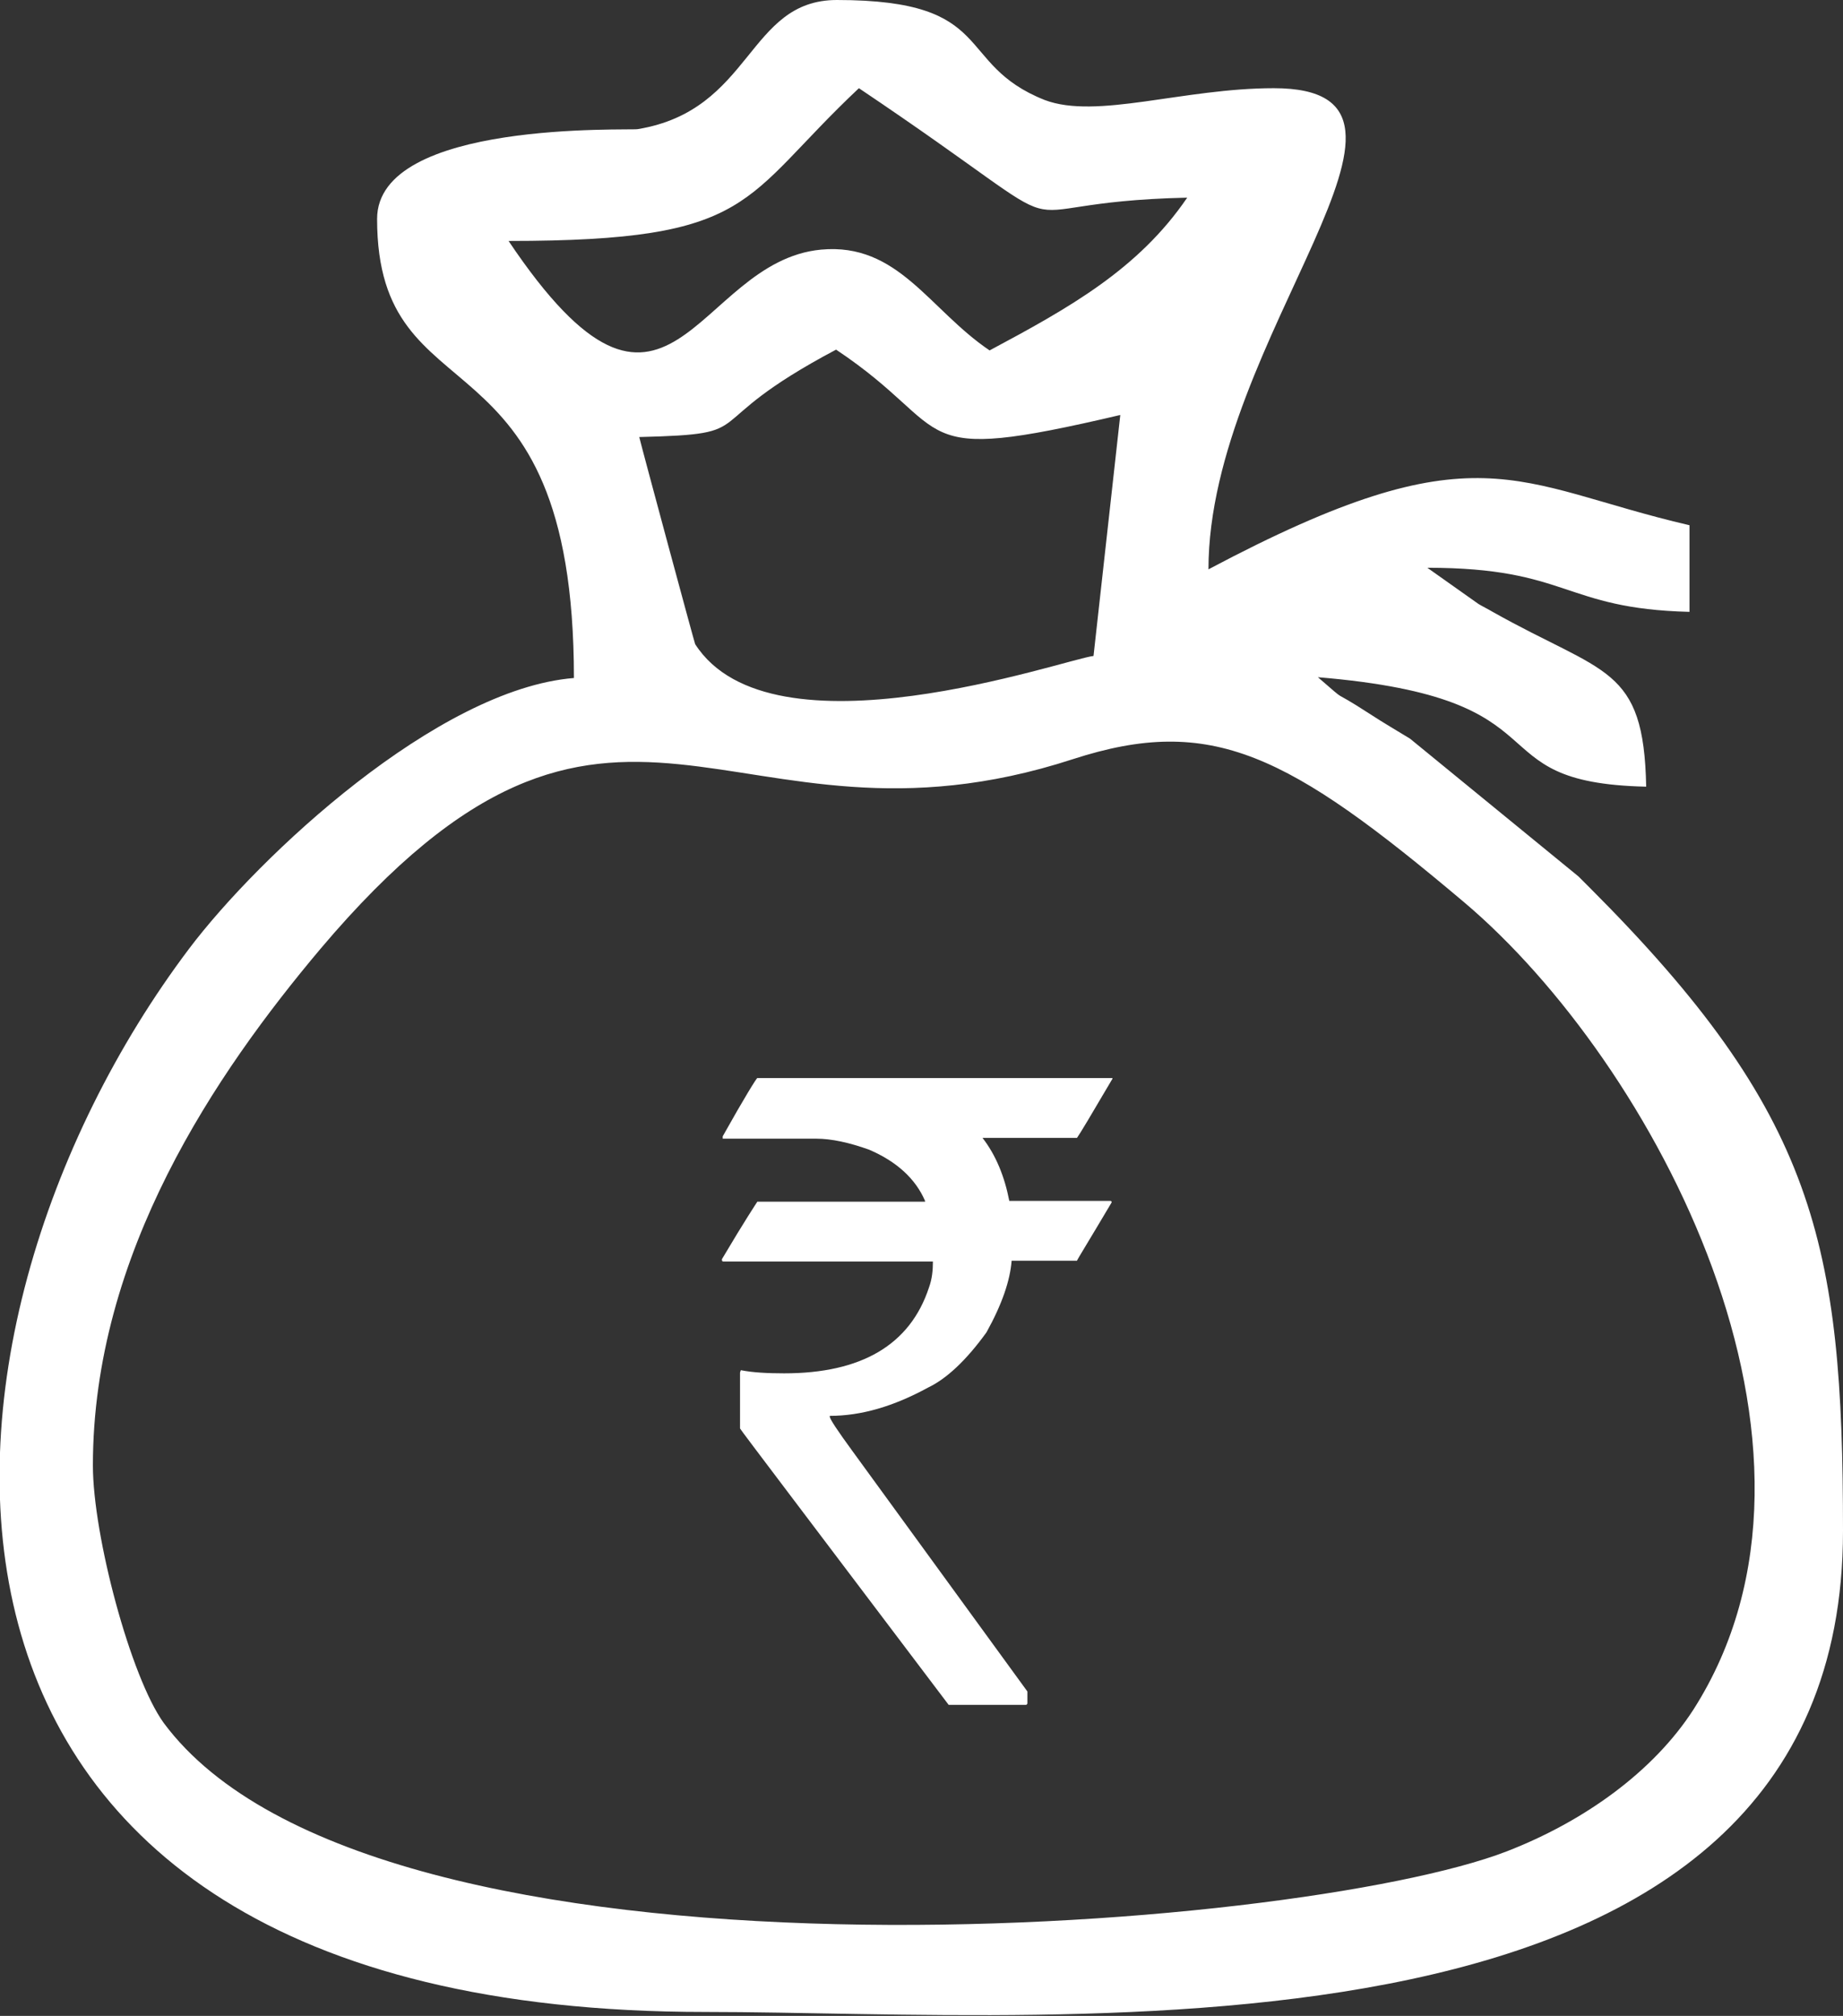 <?xml version="1.0" encoding="utf-8"?>
<!-- Generator: Adobe Illustrator 23.0.5, SVG Export Plug-In . SVG Version: 6.00 Build 0)  -->
<svg version="1.1" id="Layer_1" xmlns="http://www.w3.org/2000/svg" xmlns:xlink="http://www.w3.org/1999/xlink" x="0px" y="0px"
	 viewBox="0 0 234.1 256" style="enable-background:new 0 0 234.1 256;" xml:space="preserve">
<rect x="0" y="0" width="234.1" height="256" fill="#333333" stroke="none"/>
<style type="text/css">
	.st0{fill-rule:evenodd;clip-rule:evenodd;fill:#FFFFFF;}
	.st1{fill:#FFFFFF;}
</style>
<g>
	<path class="st0" d="M11.8,186.1c0-26.9,15.6-49.8,28.9-65.6c37.8-44.7,51.7-9.8,95.6-24.1c17.6-5.7,27.3-0.7,49.7,18.2
		c24,20.3,50.3,69.3,29.1,102.5c-5.1,7.9-13.9,14.2-23.7,18c-26.6,10.3-143.8,19.8-170.6-16.3C16.6,213,11.8,195,11.8,186.1
		L11.8,186.1z M138.9,83.3c-3.6,0.4-40.9,13.6-50.6-1.5c-0.1-0.2-6.8-25-7.1-26.3c16.1-0.4,6.5-1.3,25-11.1
		c15.6,10.4,8.4,14.8,36.1,8.3L138.9,83.3L138.9,83.3z M125.7,44.5c-7.7-5.2-11.6-13.7-21.4-12.8C88.2,33.2,85,61,64.6,30.6
		c31.5,0,29.4-5.2,44.5-19.4c32,21.5,14.9,14.5,41.7,13.9C144.6,34.2,135.8,39.1,125.7,44.5L125.7,44.5z M47.9,27.8
		c0,26.1,25,12.7,25,58.3c-17.3,1.4-40,22.6-48.9,34.4c-36.7,48.7-43,135,65.6,135c46.2,0,144.5,9.3,144.5-61.1
		c0-36.6-3.5-53-32.2-81.7c-0.4-0.4-1-1-1.4-1.4l-21.4-17.5c-1.8-1.1-3.2-1.9-5.2-3.2c-5.4-3.5-2.2-0.9-6.5-4.6
		c32.6,2.7,19.3,13.4,41.7,13.9c-0.3-15.4-5.3-14.2-19.5-22.2c-0.5-0.3-1.3-0.7-1.8-1l-6.5-4.6c18,0,17.2,5.2,33.3,5.6v-11
		c-22.4-5.2-26.8-12.6-61.1,5.6c0-29.4,32.9-61.1,8.3-61.1c-11.5,0-22.5,4-29.1,1.5C121.1,8.1,126.8,0,106.3,0
		C94.9,0,95.6,14,81,16.4C80.1,16.6,47.9,15.2,47.9,27.8L47.9,27.8z"/>
	<path class="st1" d="M96.2,136.9h45.1v0.1c-2.7,4.6-4.2,7.1-4.5,7.5h-12c1.7,2.2,2.8,4.9,3.4,8H141c0.2,0,0.2,0.1,0.2,0.2
		c-2.9,4.9-4.4,7.3-4.4,7.4h-8.3c-0.2,2.5-1.2,5.5-3.2,9.1c-2.6,3.6-5.1,5.9-7.4,7c-4.4,2.4-8.5,3.6-12.5,3.6v0.1
		c0,0.3,1,1.8,2.9,4.4l22.2,30.5v1.5c0,0.1-0.1,0.2-0.2,0.2h-9.8c-17.6-23.3-26.5-35-26.5-35.1v-7.1l0.1-0.3
		c1.5,0.3,3.4,0.4,5.5,0.4c9.8,0,16-3.6,18.4-10.9c0.4-1.1,0.5-2.2,0.5-3.3H91.9c-0.2,0-0.2-0.1-0.2-0.3c2.9-4.9,4.5-7.3,4.5-7.3
		h21.3v-0.1c-1.2-2.8-3.6-5-7.1-6.5c-2.5-0.9-4.8-1.4-6.7-1.4H91.8v-0.3C94.6,139.3,96.1,136.9,96.2,136.9L96.2,136.9z"/>
</g>
</svg>
